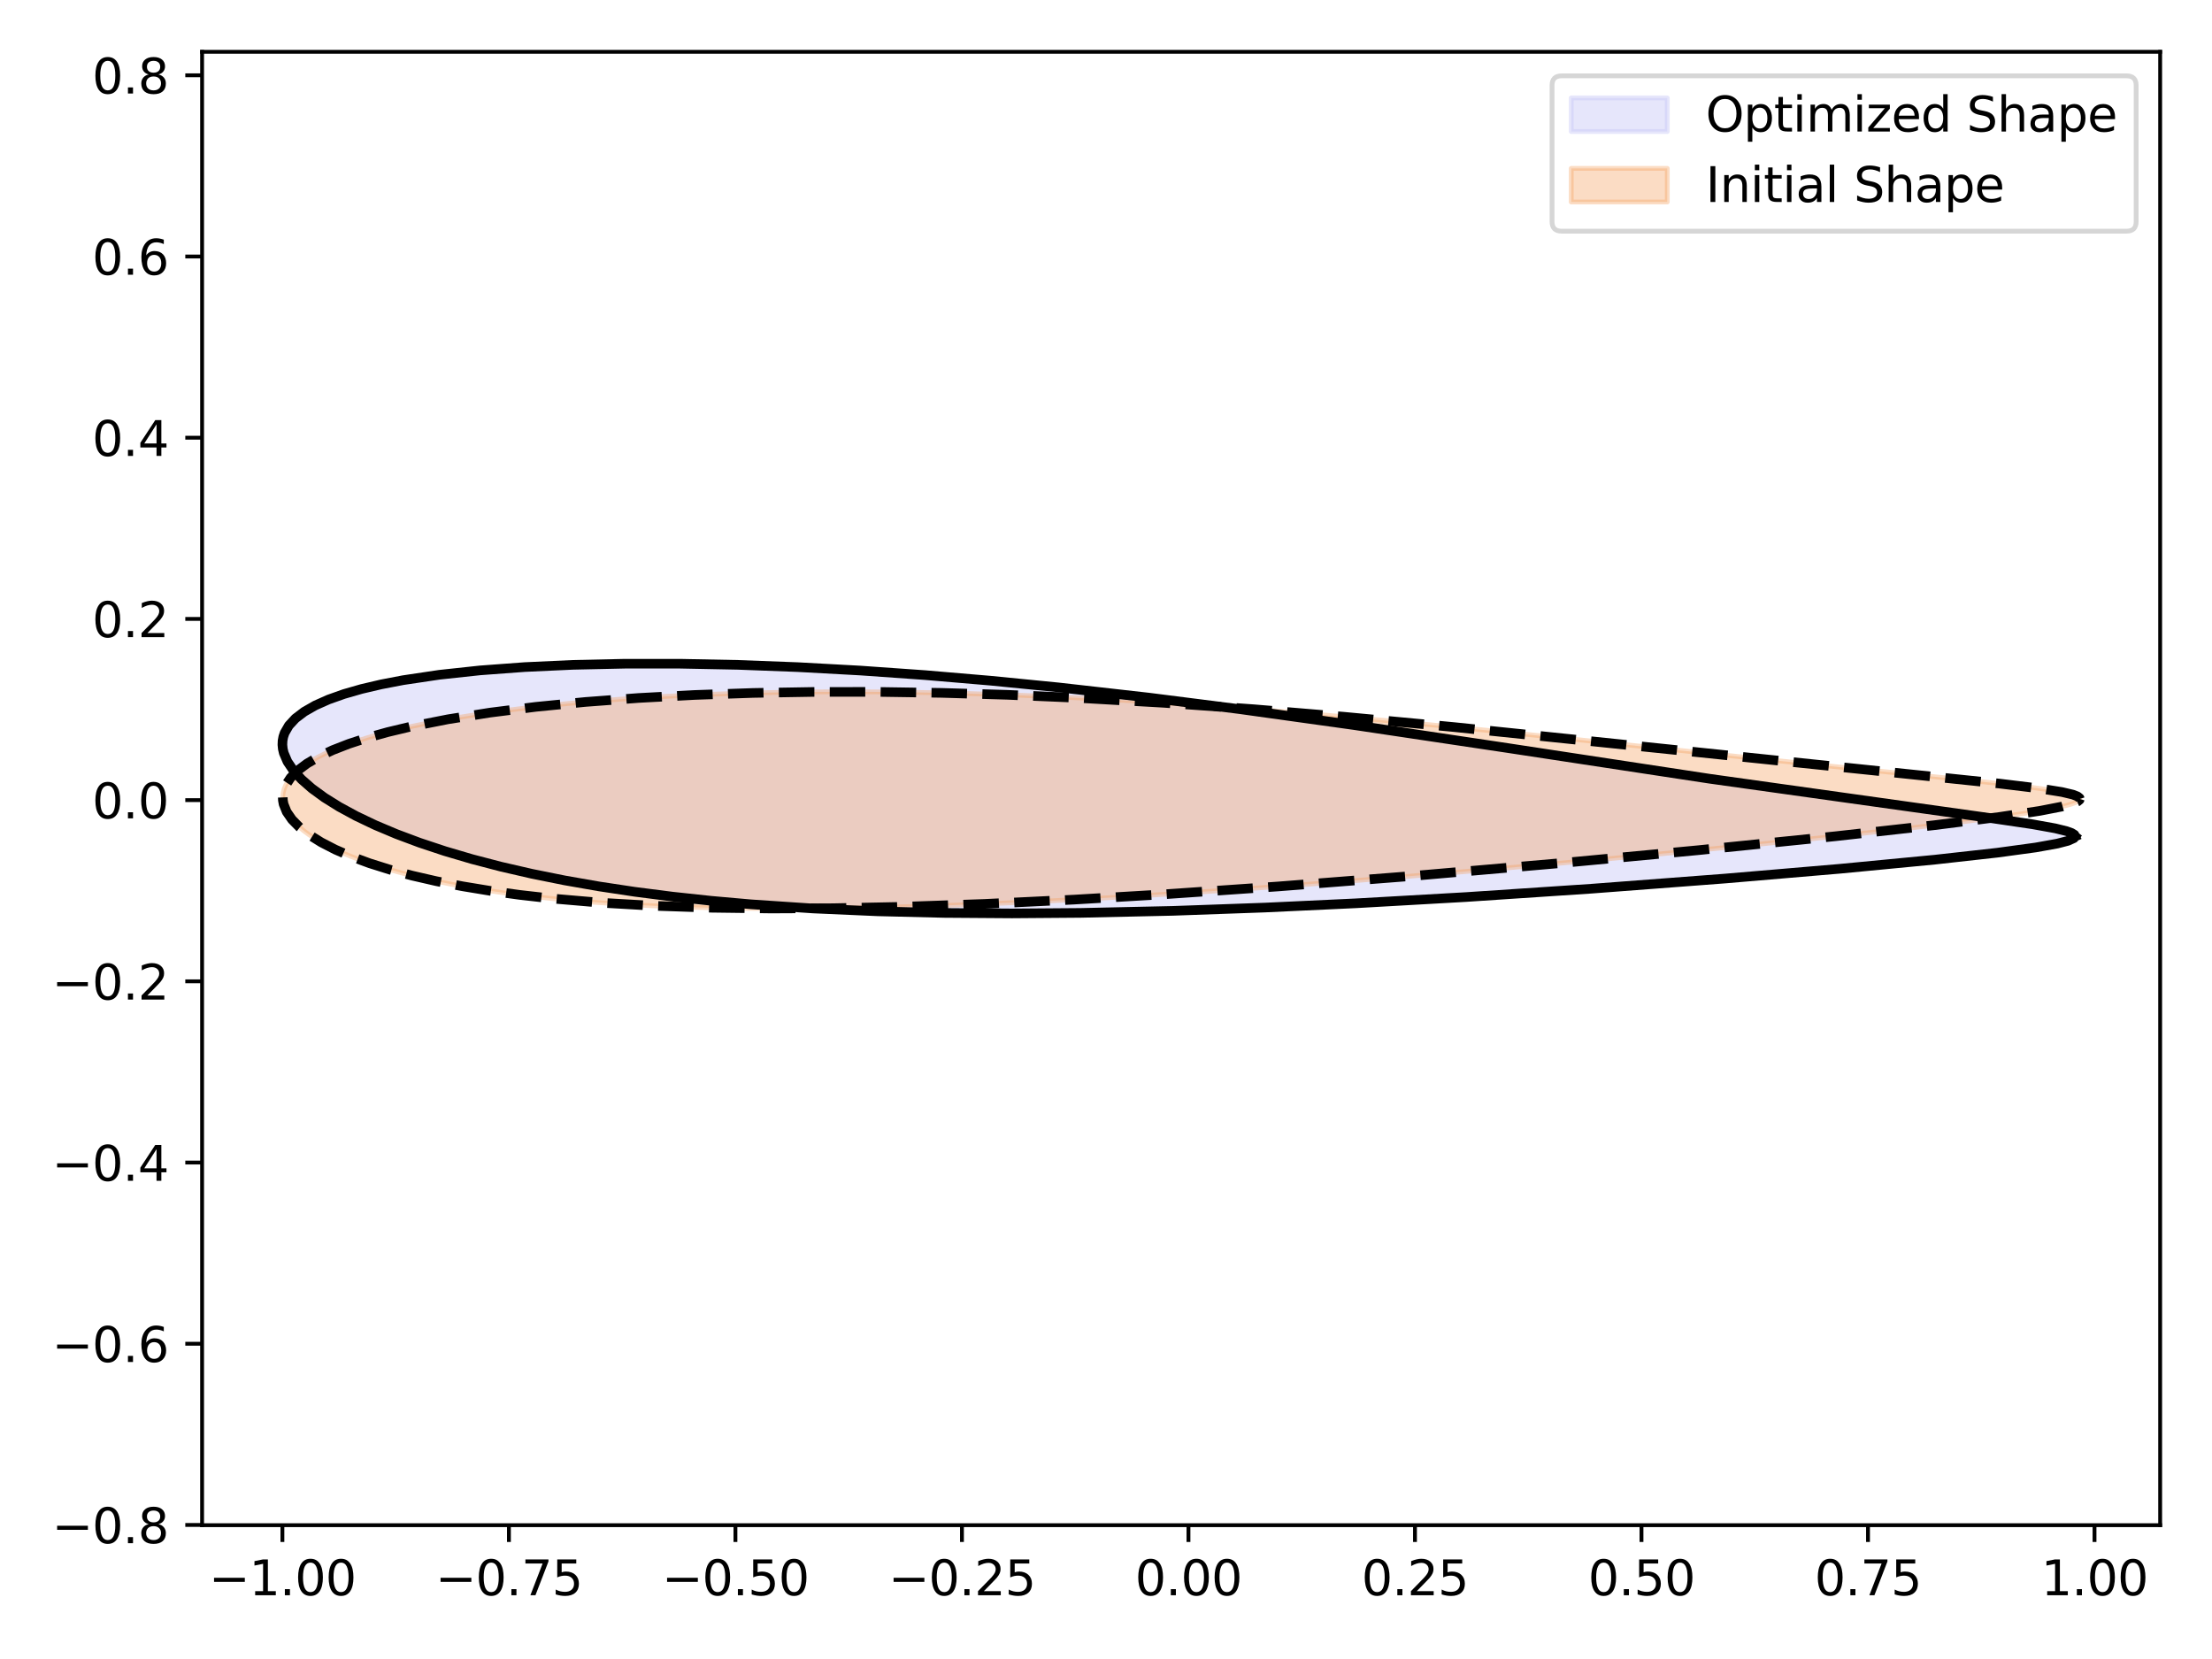 <?xml version="1.0" encoding="utf-8" standalone="no"?>
<!DOCTYPE svg PUBLIC "-//W3C//DTD SVG 1.1//EN"
  "http://www.w3.org/Graphics/SVG/1.1/DTD/svg11.dtd">
<svg xmlns:xlink="http://www.w3.org/1999/xlink" width="460.8pt" height="345.6pt" viewBox="0 0 460.8 345.6" xmlns="http://www.w3.org/2000/svg" version="1.1">
 <defs>
  <style type="text/css">*{stroke-linejoin: round; stroke-linecap: butt}</style>
 </defs>
 <g id="figure_1">
  <g id="patch_1">
   <path d="M 0 345.6 
L 460.8 345.6 
L 460.8 0 
L 0 0 
z
" style="fill: #ffffff"/>
  </g>
  <g id="axes_1">
   <g id="patch_2">
    <path d="M 42.1 317.72 
L 450 317.72 
L 450 10.8 
L 42.1 10.8 
z
" style="fill: #ffffff"/>
   </g>
   <g id="patch_3">
    <path d="M 432.303 174.247 
L 432.279 174.066 
L 432.145 173.884 
L 431.902 173.701 
L 431.549 173.517 
L 431.086 173.331 
L 430.513 173.143 
L 429.83 172.952 
L 429.037 172.758 
L 428.135 172.559 
L 427.123 172.356 
L 426.001 172.147 
L 424.769 171.933 
L 423.428 171.712 
L 421.977 171.483 
L 420.417 171.247 
L 418.749 171.001 
L 416.972 170.747 
L 415.087 170.482 
L 413.094 170.207 
L 410.994 169.92 
L 408.787 169.621 
L 406.475 169.309 
L 404.058 168.984 
L 401.536 168.644 
L 398.912 168.291 
L 396.185 167.922 
L 393.358 167.537 
L 390.431 167.137 
L 387.407 166.72 
L 384.286 166.287 
L 381.07 165.837 
L 377.762 165.37 
L 374.363 164.885 
L 370.875 164.384 
L 367.301 163.867 
L 363.642 163.332 
L 359.902 162.781 
L 356.083 162.215 
L 352.188 161.633 
L 348.219 161.036 
L 344.18 160.426 
L 340.073 159.802 
L 335.901 159.167 
L 331.669 158.52 
L 327.378 157.863 
L 323.032 157.198 
L 318.635 156.524 
L 314.19 155.845 
L 309.7 155.161 
L 305.169 154.473 
L 300.6 153.784 
L 295.997 153.094 
L 291.363 152.405 
L 286.701 151.718 
L 282.016 151.036 
L 277.31 150.36 
L 272.587 149.69 
L 267.85 149.029 
L 263.102 148.379 
L 258.346 147.739 
L 253.587 147.113 
L 248.826 146.5 
L 244.068 145.903 
L 239.314 145.322 
L 234.568 144.759 
L 229.834 144.215 
L 225.113 143.69 
L 220.409 143.186 
L 215.724 142.703 
L 211.061 142.243 
L 206.424 141.805 
L 201.814 141.391 
L 197.234 141 
L 192.687 140.635 
L 188.175 140.294 
L 183.702 139.979 
L 179.269 139.689 
L 174.88 139.425 
L 170.536 139.187 
L 166.24 138.976 
L 161.995 138.791 
L 157.804 138.632 
L 153.668 138.5 
L 149.59 138.395 
L 145.573 138.316 
L 141.619 138.264 
L 137.731 138.238 
L 133.911 138.238 
L 130.162 138.265 
L 126.486 138.317 
L 122.885 138.395 
L 119.362 138.5 
L 115.919 138.629 
L 112.558 138.785 
L 109.282 138.965 
L 106.093 139.171 
L 102.993 139.401 
L 99.984 139.656 
L 97.069 139.936 
L 94.248 140.239 
L 91.525 140.567 
L 88.901 140.92 
L 86.377 141.295 
L 83.956 141.695 
L 81.639 142.118 
L 79.427 142.564 
L 77.323 143.033 
L 75.326 143.525 
L 73.439 144.04 
L 71.663 144.578 
L 69.999 145.138 
L 68.447 145.719 
L 67.009 146.323 
L 65.685 146.949 
L 64.477 147.595 
L 63.384 148.263 
L 62.408 148.952 
L 61.548 149.66 
L 60.806 150.389 
L 60.181 151.138 
L 59.675 151.905 
L 59.286 152.691 
L 59.016 153.495 
L 58.864 154.316 
L 58.83 155.154 
L 58.915 156.008 
L 59.118 156.877 
L 59.439 157.76 
L 59.878 158.656 
L 60.434 159.564 
L 61.108 160.484 
L 61.899 161.413 
L 62.807 162.352 
L 63.831 163.297 
L 64.971 164.249 
L 66.226 165.205 
L 67.595 166.164 
L 69.079 167.125 
L 70.675 168.085 
L 72.385 169.044 
L 74.205 169.999 
L 76.137 170.949 
L 78.178 171.892 
L 80.328 172.826 
L 82.586 173.75 
L 84.951 174.661 
L 87.421 175.558 
L 89.995 176.439 
L 92.672 177.303 
L 95.451 178.147 
L 98.329 178.971 
L 101.306 179.772 
L 104.379 180.55 
L 107.548 181.303 
L 110.81 182.029 
L 114.162 182.727 
L 117.605 183.398 
L 121.134 184.038 
L 124.749 184.648 
L 128.446 185.228 
L 132.224 185.776 
L 136.079 186.291 
L 140.011 186.775 
L 144.015 187.226 
L 148.09 187.644 
L 152.231 188.03 
L 156.438 188.384 
L 160.706 188.706 
L 165.033 188.995 
L 169.415 189.254 
L 173.849 189.481 
L 178.333 189.679 
L 182.862 189.847 
L 187.434 189.986 
L 192.045 190.098 
L 196.691 190.182 
L 201.369 190.24 
L 206.077 190.273 
L 210.809 190.282 
L 215.563 190.268 
L 220.335 190.231 
L 225.122 190.173 
L 229.92 190.094 
L 234.725 189.997 
L 239.534 189.881 
L 244.345 189.748 
L 249.152 189.598 
L 253.953 189.434 
L 258.745 189.255 
L 263.524 189.062 
L 268.286 188.857 
L 273.03 188.641 
L 277.751 188.413 
L 282.446 188.176 
L 287.113 187.93 
L 291.748 187.676 
L 296.348 187.414 
L 300.91 187.145 
L 305.432 186.87 
L 309.911 186.59 
L 314.343 186.305 
L 318.727 186.016 
L 323.059 185.723 
L 327.337 185.428 
L 331.558 185.13 
L 335.719 184.83 
L 339.819 184.529 
L 343.854 184.228 
L 347.823 183.926 
L 351.722 183.624 
L 355.551 183.323 
L 359.305 183.022 
L 362.984 182.723 
L 366.585 182.426 
L 370.106 182.13 
L 373.546 181.837 
L 376.901 181.547 
L 380.17 181.259 
L 383.353 180.975 
L 386.445 180.694 
L 389.447 180.416 
L 392.357 180.142 
L 395.172 179.872 
L 397.893 179.606 
L 400.516 179.344 
L 403.042 179.087 
L 405.468 178.834 
L 407.795 178.585 
L 410.02 178.341 
L 412.143 178.101 
L 414.163 177.865 
L 416.08 177.634 
L 417.892 177.408 
L 419.598 177.185 
L 421.2 176.967 
L 422.694 176.753 
L 424.083 176.543 
L 425.363 176.337 
L 426.537 176.134 
L 427.603 175.934 
L 428.56 175.738 
L 429.409 175.545 
L 430.15 175.354 
L 430.782 175.166 
L 431.304 174.979 
L 431.718 174.795 
L 432.022 174.611 
L 432.217 174.429 
z
" clip-path="url(#p5ab27b26d7)" style="fill: #c9c9f5; opacity: 0.46; stroke: #c9c9f5; stroke-linejoin: miter"/>
   </g>
   <g id="patch_4">
    <path d="M 433.27 166.433 
L 433.211 166.25 
L 433.036 166.068 
L 432.745 165.888 
L 432.337 165.709 
L 431.814 165.531 
L 431.174 165.353 
L 430.42 165.174 
L 429.55 164.994 
L 428.565 164.813 
L 427.466 164.63 
L 426.253 164.444 
L 424.926 164.255 
L 423.486 164.063 
L 421.934 163.866 
L 420.269 163.664 
L 418.494 163.457 
L 416.607 163.244 
L 414.612 163.025 
L 412.507 162.799 
L 410.295 162.565 
L 407.977 162.323 
L 405.553 162.073 
L 403.025 161.814 
L 400.394 161.546 
L 397.662 161.268 
L 394.831 160.981 
L 391.901 160.683 
L 388.875 160.375 
L 385.756 160.056 
L 382.543 159.727 
L 379.241 159.387 
L 375.851 159.037 
L 372.376 158.677 
L 368.818 158.307 
L 365.179 157.926 
L 361.462 157.537 
L 357.67 157.138 
L 353.805 156.73 
L 349.871 156.315 
L 345.87 155.893 
L 341.806 155.464 
L 337.68 155.029 
L 333.497 154.59 
L 329.26 154.146 
L 324.971 153.7 
L 320.633 153.252 
L 316.251 152.802 
L 311.826 152.353 
L 307.362 151.905 
L 302.863 151.46 
L 298.331 151.019 
L 293.769 150.582 
L 289.18 150.151 
L 284.568 149.727 
L 279.935 149.311 
L 275.284 148.905 
L 270.618 148.509 
L 265.941 148.124 
L 261.254 147.752 
L 256.561 147.394 
L 251.864 147.05 
L 247.166 146.722 
L 242.47 146.41 
L 237.778 146.114 
L 233.092 145.837 
L 228.416 145.579 
L 223.752 145.339 
L 219.103 145.12 
L 214.47 144.921 
L 209.857 144.743 
L 205.265 144.586 
L 200.698 144.451 
L 196.158 144.338 
L 191.647 144.247 
L 187.168 144.18 
L 182.723 144.135 
L 178.315 144.113 
L 173.947 144.114 
L 169.621 144.139 
L 165.34 144.186 
L 161.106 144.258 
L 156.923 144.352 
L 152.792 144.47 
L 148.717 144.61 
L 144.7 144.774 
L 140.744 144.96 
L 136.852 145.17 
L 133.027 145.401 
L 129.271 145.655 
L 125.587 145.931 
L 121.979 146.229 
L 118.448 146.548 
L 114.997 146.888 
L 111.629 147.249 
L 108.348 147.631 
L 105.154 148.034 
L 102.051 148.456 
L 99.041 148.898 
L 96.127 149.359 
L 93.311 149.839 
L 90.594 150.338 
L 87.979 150.855 
L 85.468 151.389 
L 83.063 151.942 
L 80.765 152.511 
L 78.576 153.097 
L 76.498 153.699 
L 74.531 154.317 
L 72.678 154.951 
L 70.938 155.599 
L 69.313 156.262 
L 67.804 156.939 
L 66.412 157.629 
L 65.137 158.332 
L 63.98 159.047 
L 62.941 159.774 
L 62.021 160.512 
L 61.219 161.26 
L 60.536 162.018 
L 59.972 162.785 
L 59.527 163.559 
L 59.201 164.341 
L 58.993 165.129 
L 58.904 165.923 
L 58.933 166.721 
L 59.079 167.522 
L 59.343 168.325 
L 59.724 169.13 
L 60.221 169.935 
L 60.834 170.739 
L 61.563 171.54 
L 62.406 172.338 
L 63.363 173.131 
L 64.434 173.918 
L 65.618 174.697 
L 66.913 175.468 
L 68.32 176.229 
L 69.837 176.978 
L 71.464 177.714 
L 73.199 178.437 
L 75.042 179.144 
L 76.992 179.834 
L 79.048 180.506 
L 81.209 181.16 
L 83.473 181.793 
L 85.84 182.405 
L 88.308 182.995 
L 90.876 183.562 
L 93.543 184.104 
L 96.308 184.621 
L 99.168 185.113 
L 102.122 185.579 
L 105.169 186.017 
L 108.308 186.428 
L 111.535 186.812 
L 114.85 187.167 
L 118.25 187.494 
L 121.734 187.793 
L 125.299 188.064 
L 128.943 188.306 
L 132.664 188.52 
L 136.46 188.706 
L 140.328 188.865 
L 144.265 188.996 
L 148.269 189.101 
L 152.337 189.179 
L 156.467 189.231 
L 160.655 189.258 
L 164.899 189.261 
L 169.196 189.24 
L 173.543 189.195 
L 177.937 189.128 
L 182.375 189.04 
L 186.853 188.931 
L 191.369 188.801 
L 195.92 188.653 
L 200.502 188.486 
L 205.112 188.301 
L 209.748 188.1 
L 214.405 187.883 
L 219.082 187.65 
L 223.775 187.404 
L 228.48 187.144 
L 233.196 186.871 
L 237.918 186.586 
L 242.644 186.29 
L 247.371 185.983 
L 252.096 185.667 
L 256.816 185.342 
L 261.528 185.008 
L 266.229 184.667 
L 270.918 184.319 
L 275.589 183.964 
L 280.242 183.604 
L 284.873 183.238 
L 289.479 182.868 
L 294.058 182.494 
L 298.607 182.116 
L 303.123 181.735 
L 307.604 181.352 
L 312.046 180.967 
L 316.448 180.58 
L 320.806 180.193 
L 325.118 179.805 
L 329.381 179.417 
L 333.592 179.029 
L 337.749 178.642 
L 341.848 178.256 
L 345.888 177.872 
L 349.865 177.49 
L 353.778 177.11 
L 357.622 176.733 
L 361.396 176.359 
L 365.096 175.989 
L 368.721 175.622 
L 372.268 175.259 
L 375.734 174.901 
L 379.117 174.547 
L 382.414 174.198 
L 385.624 173.854 
L 388.743 173.515 
L 391.77 173.182 
L 394.702 172.855 
L 397.539 172.533 
L 400.276 172.217 
L 402.914 171.908 
L 405.45 171.605 
L 407.883 171.308 
L 410.21 171.017 
L 412.432 170.733 
L 414.545 170.456 
L 416.55 170.184 
L 418.445 169.92 
L 420.229 169.661 
L 421.901 169.409 
L 423.461 169.163 
L 424.908 168.922 
L 426.24 168.688 
L 427.458 168.46 
L 428.561 168.236 
L 429.549 168.019 
L 430.421 167.806 
L 431.177 167.598 
L 431.817 167.394 
L 432.34 167.195 
L 432.747 167 
L 433.038 166.808 
L 433.212 166.619 
z
" clip-path="url(#p5ab27b26d7)" style="fill: #f69e5e; opacity: 0.36; stroke: #f69e5e; stroke-linejoin: miter"/>
   </g>
   <g id="matplotlib.axis_1">
    <g id="xtick_1">
     <g id="line2d_1">
      <defs>
       <path id="m81028d3d29" d="M 0 0 
L 0 3.5 
" style="stroke: #000000; stroke-width: 0.8"/>
      </defs>
      <g>
       <use xlink:href="#m81028d3d29" x="58.83" y="317.72" style="stroke: #000000; stroke-width: 0.8"/>
      </g>
     </g>
     <g id="text_1">
      <!-- −1.00 -->
      <g transform="translate(43.507 332.318) scale(0.1 -0.1)">
       <defs>
        <path id="DejaVuSans-2212" d="M 678 2272 
L 4684 2272 
L 4684 1741 
L 678 1741 
L 678 2272 
z
" transform="scale(0.016)"/>
        <path id="DejaVuSans-31" d="M 794 531 
L 1825 531 
L 1825 4091 
L 703 3866 
L 703 4441 
L 1819 4666 
L 2450 4666 
L 2450 531 
L 3481 531 
L 3481 0 
L 794 0 
L 794 531 
z
" transform="scale(0.016)"/>
        <path id="DejaVuSans-2e" d="M 684 794 
L 1344 794 
L 1344 0 
L 684 0 
L 684 794 
z
" transform="scale(0.016)"/>
        <path id="DejaVuSans-30" d="M 2034 4250 
Q 1547 4250 1301 3770 
Q 1056 3291 1056 2328 
Q 1056 1369 1301 889 
Q 1547 409 2034 409 
Q 2525 409 2770 889 
Q 3016 1369 3016 2328 
Q 3016 3291 2770 3770 
Q 2525 4250 2034 4250 
z
M 2034 4750 
Q 2819 4750 3233 4129 
Q 3647 3509 3647 2328 
Q 3647 1150 3233 529 
Q 2819 -91 2034 -91 
Q 1250 -91 836 529 
Q 422 1150 422 2328 
Q 422 3509 836 4129 
Q 1250 4750 2034 4750 
z
" transform="scale(0.016)"/>
       </defs>
       <use xlink:href="#DejaVuSans-2212"/>
       <use xlink:href="#DejaVuSans-31" transform="translate(83.789 0)"/>
       <use xlink:href="#DejaVuSans-2e" transform="translate(147.412 0)"/>
       <use xlink:href="#DejaVuSans-30" transform="translate(179.199 0)"/>
       <use xlink:href="#DejaVuSans-30" transform="translate(242.822 0)"/>
      </g>
     </g>
    </g>
    <g id="xtick_2">
     <g id="line2d_2">
      <g>
       <use xlink:href="#m81028d3d29" x="106.017" y="317.72" style="stroke: #000000; stroke-width: 0.8"/>
      </g>
     </g>
     <g id="text_2">
      <!-- −0.75 -->
      <g transform="translate(90.694 332.318) scale(0.1 -0.1)">
       <defs>
        <path id="DejaVuSans-37" d="M 525 4666 
L 3525 4666 
L 3525 4397 
L 1831 0 
L 1172 0 
L 2766 4134 
L 525 4134 
L 525 4666 
z
" transform="scale(0.016)"/>
        <path id="DejaVuSans-35" d="M 691 4666 
L 3169 4666 
L 3169 4134 
L 1269 4134 
L 1269 2991 
Q 1406 3038 1543 3061 
Q 1681 3084 1819 3084 
Q 2600 3084 3056 2656 
Q 3513 2228 3513 1497 
Q 3513 744 3044 326 
Q 2575 -91 1722 -91 
Q 1428 -91 1123 -41 
Q 819 9 494 109 
L 494 744 
Q 775 591 1075 516 
Q 1375 441 1709 441 
Q 2250 441 2565 725 
Q 2881 1009 2881 1497 
Q 2881 1984 2565 2268 
Q 2250 2553 1709 2553 
Q 1456 2553 1204 2497 
Q 953 2441 691 2322 
L 691 4666 
z
" transform="scale(0.016)"/>
       </defs>
       <use xlink:href="#DejaVuSans-2212"/>
       <use xlink:href="#DejaVuSans-30" transform="translate(83.789 0)"/>
       <use xlink:href="#DejaVuSans-2e" transform="translate(147.412 0)"/>
       <use xlink:href="#DejaVuSans-37" transform="translate(179.199 0)"/>
       <use xlink:href="#DejaVuSans-35" transform="translate(242.822 0)"/>
      </g>
     </g>
    </g>
    <g id="xtick_3">
     <g id="line2d_3">
      <g>
       <use xlink:href="#m81028d3d29" x="153.204" y="317.72" style="stroke: #000000; stroke-width: 0.8"/>
      </g>
     </g>
     <g id="text_3">
      <!-- −0.50 -->
      <g transform="translate(137.881 332.318) scale(0.1 -0.1)">
       <use xlink:href="#DejaVuSans-2212"/>
       <use xlink:href="#DejaVuSans-30" transform="translate(83.789 0)"/>
       <use xlink:href="#DejaVuSans-2e" transform="translate(147.412 0)"/>
       <use xlink:href="#DejaVuSans-35" transform="translate(179.199 0)"/>
       <use xlink:href="#DejaVuSans-30" transform="translate(242.822 0)"/>
      </g>
     </g>
    </g>
    <g id="xtick_4">
     <g id="line2d_4">
      <g>
       <use xlink:href="#m81028d3d29" x="200.391" y="317.72" style="stroke: #000000; stroke-width: 0.8"/>
      </g>
     </g>
     <g id="text_4">
      <!-- −0.25 -->
      <g transform="translate(185.068 332.318) scale(0.1 -0.1)">
       <defs>
        <path id="DejaVuSans-32" d="M 1228 531 
L 3431 531 
L 3431 0 
L 469 0 
L 469 531 
Q 828 903 1448 1529 
Q 2069 2156 2228 2338 
Q 2531 2678 2651 2914 
Q 2772 3150 2772 3378 
Q 2772 3750 2511 3984 
Q 2250 4219 1831 4219 
Q 1534 4219 1204 4116 
Q 875 4013 500 3803 
L 500 4441 
Q 881 4594 1212 4672 
Q 1544 4750 1819 4750 
Q 2544 4750 2975 4387 
Q 3406 4025 3406 3419 
Q 3406 3131 3298 2873 
Q 3191 2616 2906 2266 
Q 2828 2175 2409 1742 
Q 1991 1309 1228 531 
z
" transform="scale(0.016)"/>
       </defs>
       <use xlink:href="#DejaVuSans-2212"/>
       <use xlink:href="#DejaVuSans-30" transform="translate(83.789 0)"/>
       <use xlink:href="#DejaVuSans-2e" transform="translate(147.412 0)"/>
       <use xlink:href="#DejaVuSans-32" transform="translate(179.199 0)"/>
       <use xlink:href="#DejaVuSans-35" transform="translate(242.822 0)"/>
      </g>
     </g>
    </g>
    <g id="xtick_5">
     <g id="line2d_5">
      <g>
       <use xlink:href="#m81028d3d29" x="247.578" y="317.72" style="stroke: #000000; stroke-width: 0.8"/>
      </g>
     </g>
     <g id="text_5">
      <!-- 0.00 -->
      <g transform="translate(236.445 332.318) scale(0.1 -0.1)">
       <use xlink:href="#DejaVuSans-30"/>
       <use xlink:href="#DejaVuSans-2e" transform="translate(63.623 0)"/>
       <use xlink:href="#DejaVuSans-30" transform="translate(95.41 0)"/>
       <use xlink:href="#DejaVuSans-30" transform="translate(159.033 0)"/>
      </g>
     </g>
    </g>
    <g id="xtick_6">
     <g id="line2d_6">
      <g>
       <use xlink:href="#m81028d3d29" x="294.765" y="317.72" style="stroke: #000000; stroke-width: 0.8"/>
      </g>
     </g>
     <g id="text_6">
      <!-- 0.25 -->
      <g transform="translate(283.632 332.318) scale(0.1 -0.1)">
       <use xlink:href="#DejaVuSans-30"/>
       <use xlink:href="#DejaVuSans-2e" transform="translate(63.623 0)"/>
       <use xlink:href="#DejaVuSans-32" transform="translate(95.41 0)"/>
       <use xlink:href="#DejaVuSans-35" transform="translate(159.033 0)"/>
      </g>
     </g>
    </g>
    <g id="xtick_7">
     <g id="line2d_7">
      <g>
       <use xlink:href="#m81028d3d29" x="341.951" y="317.72" style="stroke: #000000; stroke-width: 0.8"/>
      </g>
     </g>
     <g id="text_7">
      <!-- 0.50 -->
      <g transform="translate(330.819 332.318) scale(0.1 -0.1)">
       <use xlink:href="#DejaVuSans-30"/>
       <use xlink:href="#DejaVuSans-2e" transform="translate(63.623 0)"/>
       <use xlink:href="#DejaVuSans-35" transform="translate(95.41 0)"/>
       <use xlink:href="#DejaVuSans-30" transform="translate(159.033 0)"/>
      </g>
     </g>
    </g>
    <g id="xtick_8">
     <g id="line2d_8">
      <g>
       <use xlink:href="#m81028d3d29" x="389.138" y="317.72" style="stroke: #000000; stroke-width: 0.8"/>
      </g>
     </g>
     <g id="text_8">
      <!-- 0.75 -->
      <g transform="translate(378.006 332.318) scale(0.1 -0.1)">
       <use xlink:href="#DejaVuSans-30"/>
       <use xlink:href="#DejaVuSans-2e" transform="translate(63.623 0)"/>
       <use xlink:href="#DejaVuSans-37" transform="translate(95.41 0)"/>
       <use xlink:href="#DejaVuSans-35" transform="translate(159.033 0)"/>
      </g>
     </g>
    </g>
    <g id="xtick_9">
     <g id="line2d_9">
      <g>
       <use xlink:href="#m81028d3d29" x="436.325" y="317.72" style="stroke: #000000; stroke-width: 0.8"/>
      </g>
     </g>
     <g id="text_9">
      <!-- 1.00 -->
      <g transform="translate(425.192 332.318) scale(0.1 -0.1)">
       <use xlink:href="#DejaVuSans-31"/>
       <use xlink:href="#DejaVuSans-2e" transform="translate(63.623 0)"/>
       <use xlink:href="#DejaVuSans-30" transform="translate(95.41 0)"/>
       <use xlink:href="#DejaVuSans-30" transform="translate(159.033 0)"/>
      </g>
     </g>
    </g>
   </g>
   <g id="matplotlib.axis_2">
    <g id="ytick_1">
     <g id="line2d_10">
      <defs>
       <path id="ma284b116bc" d="M 0 0 
L -3.5 0 
" style="stroke: #000000; stroke-width: 0.8"/>
      </defs>
      <g>
       <use xlink:href="#ma284b116bc" x="42.1" y="317.677" style="stroke: #000000; stroke-width: 0.8"/>
      </g>
     </g>
     <g id="text_10">
      <!-- −0.8 -->
      <g transform="translate(10.817 321.476) scale(0.1 -0.1)">
       <defs>
        <path id="DejaVuSans-38" d="M 2034 2216 
Q 1584 2216 1326 1975 
Q 1069 1734 1069 1313 
Q 1069 891 1326 650 
Q 1584 409 2034 409 
Q 2484 409 2743 651 
Q 3003 894 3003 1313 
Q 3003 1734 2745 1975 
Q 2488 2216 2034 2216 
z
M 1403 2484 
Q 997 2584 770 2862 
Q 544 3141 544 3541 
Q 544 4100 942 4425 
Q 1341 4750 2034 4750 
Q 2731 4750 3128 4425 
Q 3525 4100 3525 3541 
Q 3525 3141 3298 2862 
Q 3072 2584 2669 2484 
Q 3125 2378 3379 2068 
Q 3634 1759 3634 1313 
Q 3634 634 3220 271 
Q 2806 -91 2034 -91 
Q 1263 -91 848 271 
Q 434 634 434 1313 
Q 434 1759 690 2068 
Q 947 2378 1403 2484 
z
M 1172 3481 
Q 1172 3119 1398 2916 
Q 1625 2713 2034 2713 
Q 2441 2713 2670 2916 
Q 2900 3119 2900 3481 
Q 2900 3844 2670 4047 
Q 2441 4250 2034 4250 
Q 1625 4250 1398 4047 
Q 1172 3844 1172 3481 
z
" transform="scale(0.016)"/>
       </defs>
       <use xlink:href="#DejaVuSans-2212"/>
       <use xlink:href="#DejaVuSans-30" transform="translate(83.789 0)"/>
       <use xlink:href="#DejaVuSans-2e" transform="translate(147.412 0)"/>
       <use xlink:href="#DejaVuSans-38" transform="translate(179.199 0)"/>
      </g>
     </g>
    </g>
    <g id="ytick_2">
     <g id="line2d_11">
      <g>
       <use xlink:href="#ma284b116bc" x="42.1" y="279.928" style="stroke: #000000; stroke-width: 0.8"/>
      </g>
     </g>
     <g id="text_11">
      <!-- −0.6 -->
      <g transform="translate(10.817 283.727) scale(0.1 -0.1)">
       <defs>
        <path id="DejaVuSans-36" d="M 2113 2584 
Q 1688 2584 1439 2293 
Q 1191 2003 1191 1497 
Q 1191 994 1439 701 
Q 1688 409 2113 409 
Q 2538 409 2786 701 
Q 3034 994 3034 1497 
Q 3034 2003 2786 2293 
Q 2538 2584 2113 2584 
z
M 3366 4563 
L 3366 3988 
Q 3128 4100 2886 4159 
Q 2644 4219 2406 4219 
Q 1781 4219 1451 3797 
Q 1122 3375 1075 2522 
Q 1259 2794 1537 2939 
Q 1816 3084 2150 3084 
Q 2853 3084 3261 2657 
Q 3669 2231 3669 1497 
Q 3669 778 3244 343 
Q 2819 -91 2113 -91 
Q 1303 -91 875 529 
Q 447 1150 447 2328 
Q 447 3434 972 4092 
Q 1497 4750 2381 4750 
Q 2619 4750 2861 4703 
Q 3103 4656 3366 4563 
z
" transform="scale(0.016)"/>
       </defs>
       <use xlink:href="#DejaVuSans-2212"/>
       <use xlink:href="#DejaVuSans-30" transform="translate(83.789 0)"/>
       <use xlink:href="#DejaVuSans-2e" transform="translate(147.412 0)"/>
       <use xlink:href="#DejaVuSans-36" transform="translate(179.199 0)"/>
      </g>
     </g>
    </g>
    <g id="ytick_3">
     <g id="line2d_12">
      <g>
       <use xlink:href="#ma284b116bc" x="42.1" y="242.178" style="stroke: #000000; stroke-width: 0.8"/>
      </g>
     </g>
     <g id="text_12">
      <!-- −0.4 -->
      <g transform="translate(10.817 245.977) scale(0.1 -0.1)">
       <defs>
        <path id="DejaVuSans-34" d="M 2419 4116 
L 825 1625 
L 2419 1625 
L 2419 4116 
z
M 2253 4666 
L 3047 4666 
L 3047 1625 
L 3713 1625 
L 3713 1100 
L 3047 1100 
L 3047 0 
L 2419 0 
L 2419 1100 
L 313 1100 
L 313 1709 
L 2253 4666 
z
" transform="scale(0.016)"/>
       </defs>
       <use xlink:href="#DejaVuSans-2212"/>
       <use xlink:href="#DejaVuSans-30" transform="translate(83.789 0)"/>
       <use xlink:href="#DejaVuSans-2e" transform="translate(147.412 0)"/>
       <use xlink:href="#DejaVuSans-34" transform="translate(179.199 0)"/>
      </g>
     </g>
    </g>
    <g id="ytick_4">
     <g id="line2d_13">
      <g>
       <use xlink:href="#ma284b116bc" x="42.1" y="204.429" style="stroke: #000000; stroke-width: 0.8"/>
      </g>
     </g>
     <g id="text_13">
      <!-- −0.2 -->
      <g transform="translate(10.817 208.228) scale(0.1 -0.1)">
       <use xlink:href="#DejaVuSans-2212"/>
       <use xlink:href="#DejaVuSans-30" transform="translate(83.789 0)"/>
       <use xlink:href="#DejaVuSans-2e" transform="translate(147.412 0)"/>
       <use xlink:href="#DejaVuSans-32" transform="translate(179.199 0)"/>
      </g>
     </g>
    </g>
    <g id="ytick_5">
     <g id="line2d_14">
      <g>
       <use xlink:href="#ma284b116bc" x="42.1" y="166.679" style="stroke: #000000; stroke-width: 0.8"/>
      </g>
     </g>
     <g id="text_14">
      <!-- 0.0 -->
      <g transform="translate(19.197 170.478) scale(0.1 -0.1)">
       <use xlink:href="#DejaVuSans-30"/>
       <use xlink:href="#DejaVuSans-2e" transform="translate(63.623 0)"/>
       <use xlink:href="#DejaVuSans-30" transform="translate(95.41 0)"/>
      </g>
     </g>
    </g>
    <g id="ytick_6">
     <g id="line2d_15">
      <g>
       <use xlink:href="#ma284b116bc" x="42.1" y="128.93" style="stroke: #000000; stroke-width: 0.8"/>
      </g>
     </g>
     <g id="text_15">
      <!-- 0.2 -->
      <g transform="translate(19.197 132.729) scale(0.1 -0.1)">
       <use xlink:href="#DejaVuSans-30"/>
       <use xlink:href="#DejaVuSans-2e" transform="translate(63.623 0)"/>
       <use xlink:href="#DejaVuSans-32" transform="translate(95.41 0)"/>
      </g>
     </g>
    </g>
    <g id="ytick_7">
     <g id="line2d_16">
      <g>
       <use xlink:href="#ma284b116bc" x="42.1" y="91.18" style="stroke: #000000; stroke-width: 0.8"/>
      </g>
     </g>
     <g id="text_16">
      <!-- 0.4 -->
      <g transform="translate(19.197 94.979) scale(0.1 -0.1)">
       <use xlink:href="#DejaVuSans-30"/>
       <use xlink:href="#DejaVuSans-2e" transform="translate(63.623 0)"/>
       <use xlink:href="#DejaVuSans-34" transform="translate(95.41 0)"/>
      </g>
     </g>
    </g>
    <g id="ytick_8">
     <g id="line2d_17">
      <g>
       <use xlink:href="#ma284b116bc" x="42.1" y="53.431" style="stroke: #000000; stroke-width: 0.8"/>
      </g>
     </g>
     <g id="text_17">
      <!-- 0.6 -->
      <g transform="translate(19.197 57.23) scale(0.1 -0.1)">
       <use xlink:href="#DejaVuSans-30"/>
       <use xlink:href="#DejaVuSans-2e" transform="translate(63.623 0)"/>
       <use xlink:href="#DejaVuSans-36" transform="translate(95.41 0)"/>
      </g>
     </g>
    </g>
    <g id="ytick_9">
     <g id="line2d_18">
      <g>
       <use xlink:href="#ma284b116bc" x="42.1" y="15.681" style="stroke: #000000; stroke-width: 0.8"/>
      </g>
     </g>
     <g id="text_18">
      <!-- 0.8 -->
      <g transform="translate(19.197 19.48) scale(0.1 -0.1)">
       <use xlink:href="#DejaVuSans-30"/>
       <use xlink:href="#DejaVuSans-2e" transform="translate(63.623 0)"/>
       <use xlink:href="#DejaVuSans-38" transform="translate(95.41 0)"/>
      </g>
     </g>
    </g>
   </g>
   <g id="line2d_19">
    <path d="M 432.303 174.247 
L 432.145 173.884 
L 431.549 173.517 
L 430.513 173.143 
L 428.135 172.559 
L 423.428 171.712 
L 415.087 170.482 
L 356.083 162.215 
L 314.19 155.845 
L 282.016 151.036 
L 258.346 147.739 
L 239.314 145.322 
L 220.409 143.186 
L 206.424 141.805 
L 192.687 140.635 
L 179.269 139.689 
L 166.24 138.976 
L 153.668 138.5 
L 141.619 138.264 
L 130.162 138.265 
L 119.362 138.5 
L 109.282 138.965 
L 99.984 139.656 
L 91.525 140.567 
L 83.956 141.695 
L 79.427 142.564 
L 75.326 143.525 
L 71.663 144.578 
L 68.447 145.719 
L 65.685 146.949 
L 63.384 148.263 
L 61.548 149.66 
L 60.181 151.138 
L 59.286 152.691 
L 59.016 153.495 
L 58.864 154.316 
L 58.83 155.154 
L 58.915 156.008 
L 59.118 156.877 
L 59.878 158.656 
L 61.108 160.484 
L 62.807 162.352 
L 64.971 164.249 
L 67.595 166.164 
L 70.675 168.085 
L 74.205 169.999 
L 78.178 171.892 
L 82.586 173.75 
L 87.421 175.558 
L 92.672 177.303 
L 98.329 178.971 
L 104.379 180.55 
L 110.81 182.029 
L 117.605 183.398 
L 124.749 184.648 
L 132.224 185.776 
L 140.011 186.775 
L 148.09 187.644 
L 156.438 188.384 
L 169.415 189.254 
L 182.862 189.847 
L 196.691 190.182 
L 210.809 190.282 
L 225.122 190.173 
L 244.345 189.748 
L 263.524 189.062 
L 282.446 188.176 
L 305.432 186.87 
L 331.558 185.13 
L 359.305 183.022 
L 383.353 180.975 
L 403.042 179.087 
L 416.08 177.634 
L 424.083 176.543 
L 428.56 175.738 
L 430.782 175.166 
L 432.022 174.611 
L 432.303 174.247 
L 432.303 174.247 
" clip-path="url(#p5ab27b26d7)" style="fill: none; stroke: #000000; stroke-width: 2; stroke-linecap: square"/>
   </g>
   <g id="line2d_20">
    <path d="M 433.27 166.433 
L 433.211 166.25 
L 432.745 165.888 
L 431.814 165.531 
L 429.55 164.994 
L 424.926 164.255 
L 416.607 163.244 
L 397.662 161.268 
L 349.871 156.315 
L 302.863 151.46 
L 279.935 149.311 
L 261.254 147.752 
L 242.47 146.41 
L 223.752 145.339 
L 209.857 144.743 
L 196.158 144.338 
L 182.723 144.135 
L 169.621 144.139 
L 156.923 144.352 
L 144.7 144.774 
L 133.027 145.401 
L 121.979 146.229 
L 111.629 147.249 
L 102.051 148.456 
L 93.311 149.839 
L 85.468 151.389 
L 80.765 152.511 
L 76.498 153.699 
L 72.678 154.951 
L 69.313 156.262 
L 66.412 157.629 
L 63.98 159.047 
L 62.021 160.512 
L 60.536 162.018 
L 59.527 163.559 
L 59.201 164.341 
L 58.993 165.129 
L 58.904 165.923 
L 58.933 166.721 
L 59.079 167.522 
L 59.724 169.13 
L 60.834 170.739 
L 62.406 172.338 
L 64.434 173.918 
L 66.913 175.468 
L 69.837 176.978 
L 73.199 178.437 
L 76.992 179.834 
L 81.209 181.16 
L 85.84 182.405 
L 90.876 183.562 
L 96.308 184.621 
L 102.122 185.579 
L 108.308 186.428 
L 114.85 187.167 
L 125.299 188.064 
L 136.46 188.706 
L 148.269 189.101 
L 160.655 189.258 
L 173.543 189.195 
L 186.853 188.931 
L 205.112 188.301 
L 223.775 187.404 
L 242.644 186.29 
L 266.229 184.667 
L 294.058 182.494 
L 325.118 179.805 
L 353.778 177.11 
L 382.414 174.198 
L 402.914 171.908 
L 416.55 170.184 
L 424.908 168.922 
L 429.549 168.019 
L 431.817 167.394 
L 432.747 167 
L 433.212 166.619 
L 433.27 166.433 
L 433.27 166.433 
" clip-path="url(#p5ab27b26d7)" style="fill: none; stroke-dasharray: 7.4,3.2; stroke-dashoffset: 0; stroke: #000000; stroke-width: 2"/>
   </g>
   <g id="patch_5">
    <path d="M 42.1 317.72 
L 42.1 10.8 
" style="fill: none; stroke: #000000; stroke-width: 0.8; stroke-linejoin: miter; stroke-linecap: square"/>
   </g>
   <g id="patch_6">
    <path d="M 450 317.72 
L 450 10.8 
" style="fill: none; stroke: #000000; stroke-width: 0.8; stroke-linejoin: miter; stroke-linecap: square"/>
   </g>
   <g id="patch_7">
    <path d="M 42.1 317.72 
L 450 317.72 
" style="fill: none; stroke: #000000; stroke-width: 0.8; stroke-linejoin: miter; stroke-linecap: square"/>
   </g>
   <g id="patch_8">
    <path d="M 42.1 10.8 
L 450 10.8 
" style="fill: none; stroke: #000000; stroke-width: 0.8; stroke-linejoin: miter; stroke-linecap: square"/>
   </g>
   <g id="legend_1">
    <g id="patch_9">
     <path d="M 325.319 48.156 
L 443 48.156 
Q 445 48.156 445 46.156 
L 445 17.8 
Q 445 15.8 443 15.8 
L 325.319 15.8 
Q 323.319 15.8 323.319 17.8 
L 323.319 46.156 
Q 323.319 48.156 325.319 48.156 
z
" style="fill: #ffffff; opacity: 0.8; stroke: #cccccc; stroke-linejoin: miter"/>
    </g>
    <g id="patch_10">
     <path d="M 327.319 27.398 
L 347.319 27.398 
L 347.319 20.398 
L 327.319 20.398 
z
" style="fill: #c9c9f5; opacity: 0.46; stroke: #c9c9f5; stroke-linejoin: miter"/>
    </g>
    <g id="text_19">
     <!-- Optimized Shape -->
     <g transform="translate(355.319 27.398) scale(0.1 -0.1)">
      <defs>
       <path id="DejaVuSans-4f" d="M 2522 4238 
Q 1834 4238 1429 3725 
Q 1025 3213 1025 2328 
Q 1025 1447 1429 934 
Q 1834 422 2522 422 
Q 3209 422 3611 934 
Q 4013 1447 4013 2328 
Q 4013 3213 3611 3725 
Q 3209 4238 2522 4238 
z
M 2522 4750 
Q 3503 4750 4090 4092 
Q 4678 3434 4678 2328 
Q 4678 1225 4090 567 
Q 3503 -91 2522 -91 
Q 1538 -91 948 565 
Q 359 1222 359 2328 
Q 359 3434 948 4092 
Q 1538 4750 2522 4750 
z
" transform="scale(0.016)"/>
       <path id="DejaVuSans-70" d="M 1159 525 
L 1159 -1331 
L 581 -1331 
L 581 3500 
L 1159 3500 
L 1159 2969 
Q 1341 3281 1617 3432 
Q 1894 3584 2278 3584 
Q 2916 3584 3314 3078 
Q 3713 2572 3713 1747 
Q 3713 922 3314 415 
Q 2916 -91 2278 -91 
Q 1894 -91 1617 61 
Q 1341 213 1159 525 
z
M 3116 1747 
Q 3116 2381 2855 2742 
Q 2594 3103 2138 3103 
Q 1681 3103 1420 2742 
Q 1159 2381 1159 1747 
Q 1159 1113 1420 752 
Q 1681 391 2138 391 
Q 2594 391 2855 752 
Q 3116 1113 3116 1747 
z
" transform="scale(0.016)"/>
       <path id="DejaVuSans-74" d="M 1172 4494 
L 1172 3500 
L 2356 3500 
L 2356 3053 
L 1172 3053 
L 1172 1153 
Q 1172 725 1289 603 
Q 1406 481 1766 481 
L 2356 481 
L 2356 0 
L 1766 0 
Q 1100 0 847 248 
Q 594 497 594 1153 
L 594 3053 
L 172 3053 
L 172 3500 
L 594 3500 
L 594 4494 
L 1172 4494 
z
" transform="scale(0.016)"/>
       <path id="DejaVuSans-69" d="M 603 3500 
L 1178 3500 
L 1178 0 
L 603 0 
L 603 3500 
z
M 603 4863 
L 1178 4863 
L 1178 4134 
L 603 4134 
L 603 4863 
z
" transform="scale(0.016)"/>
       <path id="DejaVuSans-6d" d="M 3328 2828 
Q 3544 3216 3844 3400 
Q 4144 3584 4550 3584 
Q 5097 3584 5394 3201 
Q 5691 2819 5691 2113 
L 5691 0 
L 5113 0 
L 5113 2094 
Q 5113 2597 4934 2840 
Q 4756 3084 4391 3084 
Q 3944 3084 3684 2787 
Q 3425 2491 3425 1978 
L 3425 0 
L 2847 0 
L 2847 2094 
Q 2847 2600 2669 2842 
Q 2491 3084 2119 3084 
Q 1678 3084 1418 2786 
Q 1159 2488 1159 1978 
L 1159 0 
L 581 0 
L 581 3500 
L 1159 3500 
L 1159 2956 
Q 1356 3278 1631 3431 
Q 1906 3584 2284 3584 
Q 2666 3584 2933 3390 
Q 3200 3197 3328 2828 
z
" transform="scale(0.016)"/>
       <path id="DejaVuSans-7a" d="M 353 3500 
L 3084 3500 
L 3084 2975 
L 922 459 
L 3084 459 
L 3084 0 
L 275 0 
L 275 525 
L 2438 3041 
L 353 3041 
L 353 3500 
z
" transform="scale(0.016)"/>
       <path id="DejaVuSans-65" d="M 3597 1894 
L 3597 1613 
L 953 1613 
Q 991 1019 1311 708 
Q 1631 397 2203 397 
Q 2534 397 2845 478 
Q 3156 559 3463 722 
L 3463 178 
Q 3153 47 2828 -22 
Q 2503 -91 2169 -91 
Q 1331 -91 842 396 
Q 353 884 353 1716 
Q 353 2575 817 3079 
Q 1281 3584 2069 3584 
Q 2775 3584 3186 3129 
Q 3597 2675 3597 1894 
z
M 3022 2063 
Q 3016 2534 2758 2815 
Q 2500 3097 2075 3097 
Q 1594 3097 1305 2825 
Q 1016 2553 972 2059 
L 3022 2063 
z
" transform="scale(0.016)"/>
       <path id="DejaVuSans-64" d="M 2906 2969 
L 2906 4863 
L 3481 4863 
L 3481 0 
L 2906 0 
L 2906 525 
Q 2725 213 2448 61 
Q 2172 -91 1784 -91 
Q 1150 -91 751 415 
Q 353 922 353 1747 
Q 353 2572 751 3078 
Q 1150 3584 1784 3584 
Q 2172 3584 2448 3432 
Q 2725 3281 2906 2969 
z
M 947 1747 
Q 947 1113 1208 752 
Q 1469 391 1925 391 
Q 2381 391 2643 752 
Q 2906 1113 2906 1747 
Q 2906 2381 2643 2742 
Q 2381 3103 1925 3103 
Q 1469 3103 1208 2742 
Q 947 2381 947 1747 
z
" transform="scale(0.016)"/>
       <path id="DejaVuSans-20" transform="scale(0.016)"/>
       <path id="DejaVuSans-53" d="M 3425 4513 
L 3425 3897 
Q 3066 4069 2747 4153 
Q 2428 4238 2131 4238 
Q 1616 4238 1336 4038 
Q 1056 3838 1056 3469 
Q 1056 3159 1242 3001 
Q 1428 2844 1947 2747 
L 2328 2669 
Q 3034 2534 3370 2195 
Q 3706 1856 3706 1288 
Q 3706 609 3251 259 
Q 2797 -91 1919 -91 
Q 1588 -91 1214 -16 
Q 841 59 441 206 
L 441 856 
Q 825 641 1194 531 
Q 1563 422 1919 422 
Q 2459 422 2753 634 
Q 3047 847 3047 1241 
Q 3047 1584 2836 1778 
Q 2625 1972 2144 2069 
L 1759 2144 
Q 1053 2284 737 2584 
Q 422 2884 422 3419 
Q 422 4038 858 4394 
Q 1294 4750 2059 4750 
Q 2388 4750 2728 4690 
Q 3069 4631 3425 4513 
z
" transform="scale(0.016)"/>
       <path id="DejaVuSans-68" d="M 3513 2113 
L 3513 0 
L 2938 0 
L 2938 2094 
Q 2938 2591 2744 2837 
Q 2550 3084 2163 3084 
Q 1697 3084 1428 2787 
Q 1159 2491 1159 1978 
L 1159 0 
L 581 0 
L 581 4863 
L 1159 4863 
L 1159 2956 
Q 1366 3272 1645 3428 
Q 1925 3584 2291 3584 
Q 2894 3584 3203 3211 
Q 3513 2838 3513 2113 
z
" transform="scale(0.016)"/>
       <path id="DejaVuSans-61" d="M 2194 1759 
Q 1497 1759 1228 1600 
Q 959 1441 959 1056 
Q 959 750 1161 570 
Q 1363 391 1709 391 
Q 2188 391 2477 730 
Q 2766 1069 2766 1631 
L 2766 1759 
L 2194 1759 
z
M 3341 1997 
L 3341 0 
L 2766 0 
L 2766 531 
Q 2569 213 2275 61 
Q 1981 -91 1556 -91 
Q 1019 -91 701 211 
Q 384 513 384 1019 
Q 384 1609 779 1909 
Q 1175 2209 1959 2209 
L 2766 2209 
L 2766 2266 
Q 2766 2663 2505 2880 
Q 2244 3097 1772 3097 
Q 1472 3097 1187 3025 
Q 903 2953 641 2809 
L 641 3341 
Q 956 3463 1253 3523 
Q 1550 3584 1831 3584 
Q 2591 3584 2966 3190 
Q 3341 2797 3341 1997 
z
" transform="scale(0.016)"/>
      </defs>
      <use xlink:href="#DejaVuSans-4f"/>
      <use xlink:href="#DejaVuSans-70" transform="translate(78.711 0)"/>
      <use xlink:href="#DejaVuSans-74" transform="translate(142.188 0)"/>
      <use xlink:href="#DejaVuSans-69" transform="translate(181.396 0)"/>
      <use xlink:href="#DejaVuSans-6d" transform="translate(209.18 0)"/>
      <use xlink:href="#DejaVuSans-69" transform="translate(306.592 0)"/>
      <use xlink:href="#DejaVuSans-7a" transform="translate(334.375 0)"/>
      <use xlink:href="#DejaVuSans-65" transform="translate(386.865 0)"/>
      <use xlink:href="#DejaVuSans-64" transform="translate(448.389 0)"/>
      <use xlink:href="#DejaVuSans-20" transform="translate(511.865 0)"/>
      <use xlink:href="#DejaVuSans-53" transform="translate(543.652 0)"/>
      <use xlink:href="#DejaVuSans-68" transform="translate(607.129 0)"/>
      <use xlink:href="#DejaVuSans-61" transform="translate(670.508 0)"/>
      <use xlink:href="#DejaVuSans-70" transform="translate(731.787 0)"/>
      <use xlink:href="#DejaVuSans-65" transform="translate(795.264 0)"/>
     </g>
    </g>
    <g id="patch_11">
     <path d="M 327.319 42.077 
L 347.319 42.077 
L 347.319 35.077 
L 327.319 35.077 
z
" style="fill: #f69e5e; opacity: 0.36; stroke: #f69e5e; stroke-linejoin: miter"/>
    </g>
    <g id="text_20">
     <!-- Initial Shape -->
     <g transform="translate(355.319 42.077) scale(0.1 -0.1)">
      <defs>
       <path id="DejaVuSans-49" d="M 628 4666 
L 1259 4666 
L 1259 0 
L 628 0 
L 628 4666 
z
" transform="scale(0.016)"/>
       <path id="DejaVuSans-6e" d="M 3513 2113 
L 3513 0 
L 2938 0 
L 2938 2094 
Q 2938 2591 2744 2837 
Q 2550 3084 2163 3084 
Q 1697 3084 1428 2787 
Q 1159 2491 1159 1978 
L 1159 0 
L 581 0 
L 581 3500 
L 1159 3500 
L 1159 2956 
Q 1366 3272 1645 3428 
Q 1925 3584 2291 3584 
Q 2894 3584 3203 3211 
Q 3513 2838 3513 2113 
z
" transform="scale(0.016)"/>
       <path id="DejaVuSans-6c" d="M 603 4863 
L 1178 4863 
L 1178 0 
L 603 0 
L 603 4863 
z
" transform="scale(0.016)"/>
      </defs>
      <use xlink:href="#DejaVuSans-49"/>
      <use xlink:href="#DejaVuSans-6e" transform="translate(29.492 0)"/>
      <use xlink:href="#DejaVuSans-69" transform="translate(92.871 0)"/>
      <use xlink:href="#DejaVuSans-74" transform="translate(120.654 0)"/>
      <use xlink:href="#DejaVuSans-69" transform="translate(159.863 0)"/>
      <use xlink:href="#DejaVuSans-61" transform="translate(187.646 0)"/>
      <use xlink:href="#DejaVuSans-6c" transform="translate(248.926 0)"/>
      <use xlink:href="#DejaVuSans-20" transform="translate(276.709 0)"/>
      <use xlink:href="#DejaVuSans-53" transform="translate(308.496 0)"/>
      <use xlink:href="#DejaVuSans-68" transform="translate(371.973 0)"/>
      <use xlink:href="#DejaVuSans-61" transform="translate(435.352 0)"/>
      <use xlink:href="#DejaVuSans-70" transform="translate(496.631 0)"/>
      <use xlink:href="#DejaVuSans-65" transform="translate(560.107 0)"/>
     </g>
    </g>
   </g>
  </g>
 </g>
 <defs>
  <clipPath id="p5ab27b26d7">
   <rect x="42.1" y="10.8" width="407.9" height="306.92"/>
  </clipPath>
 </defs>
</svg>
